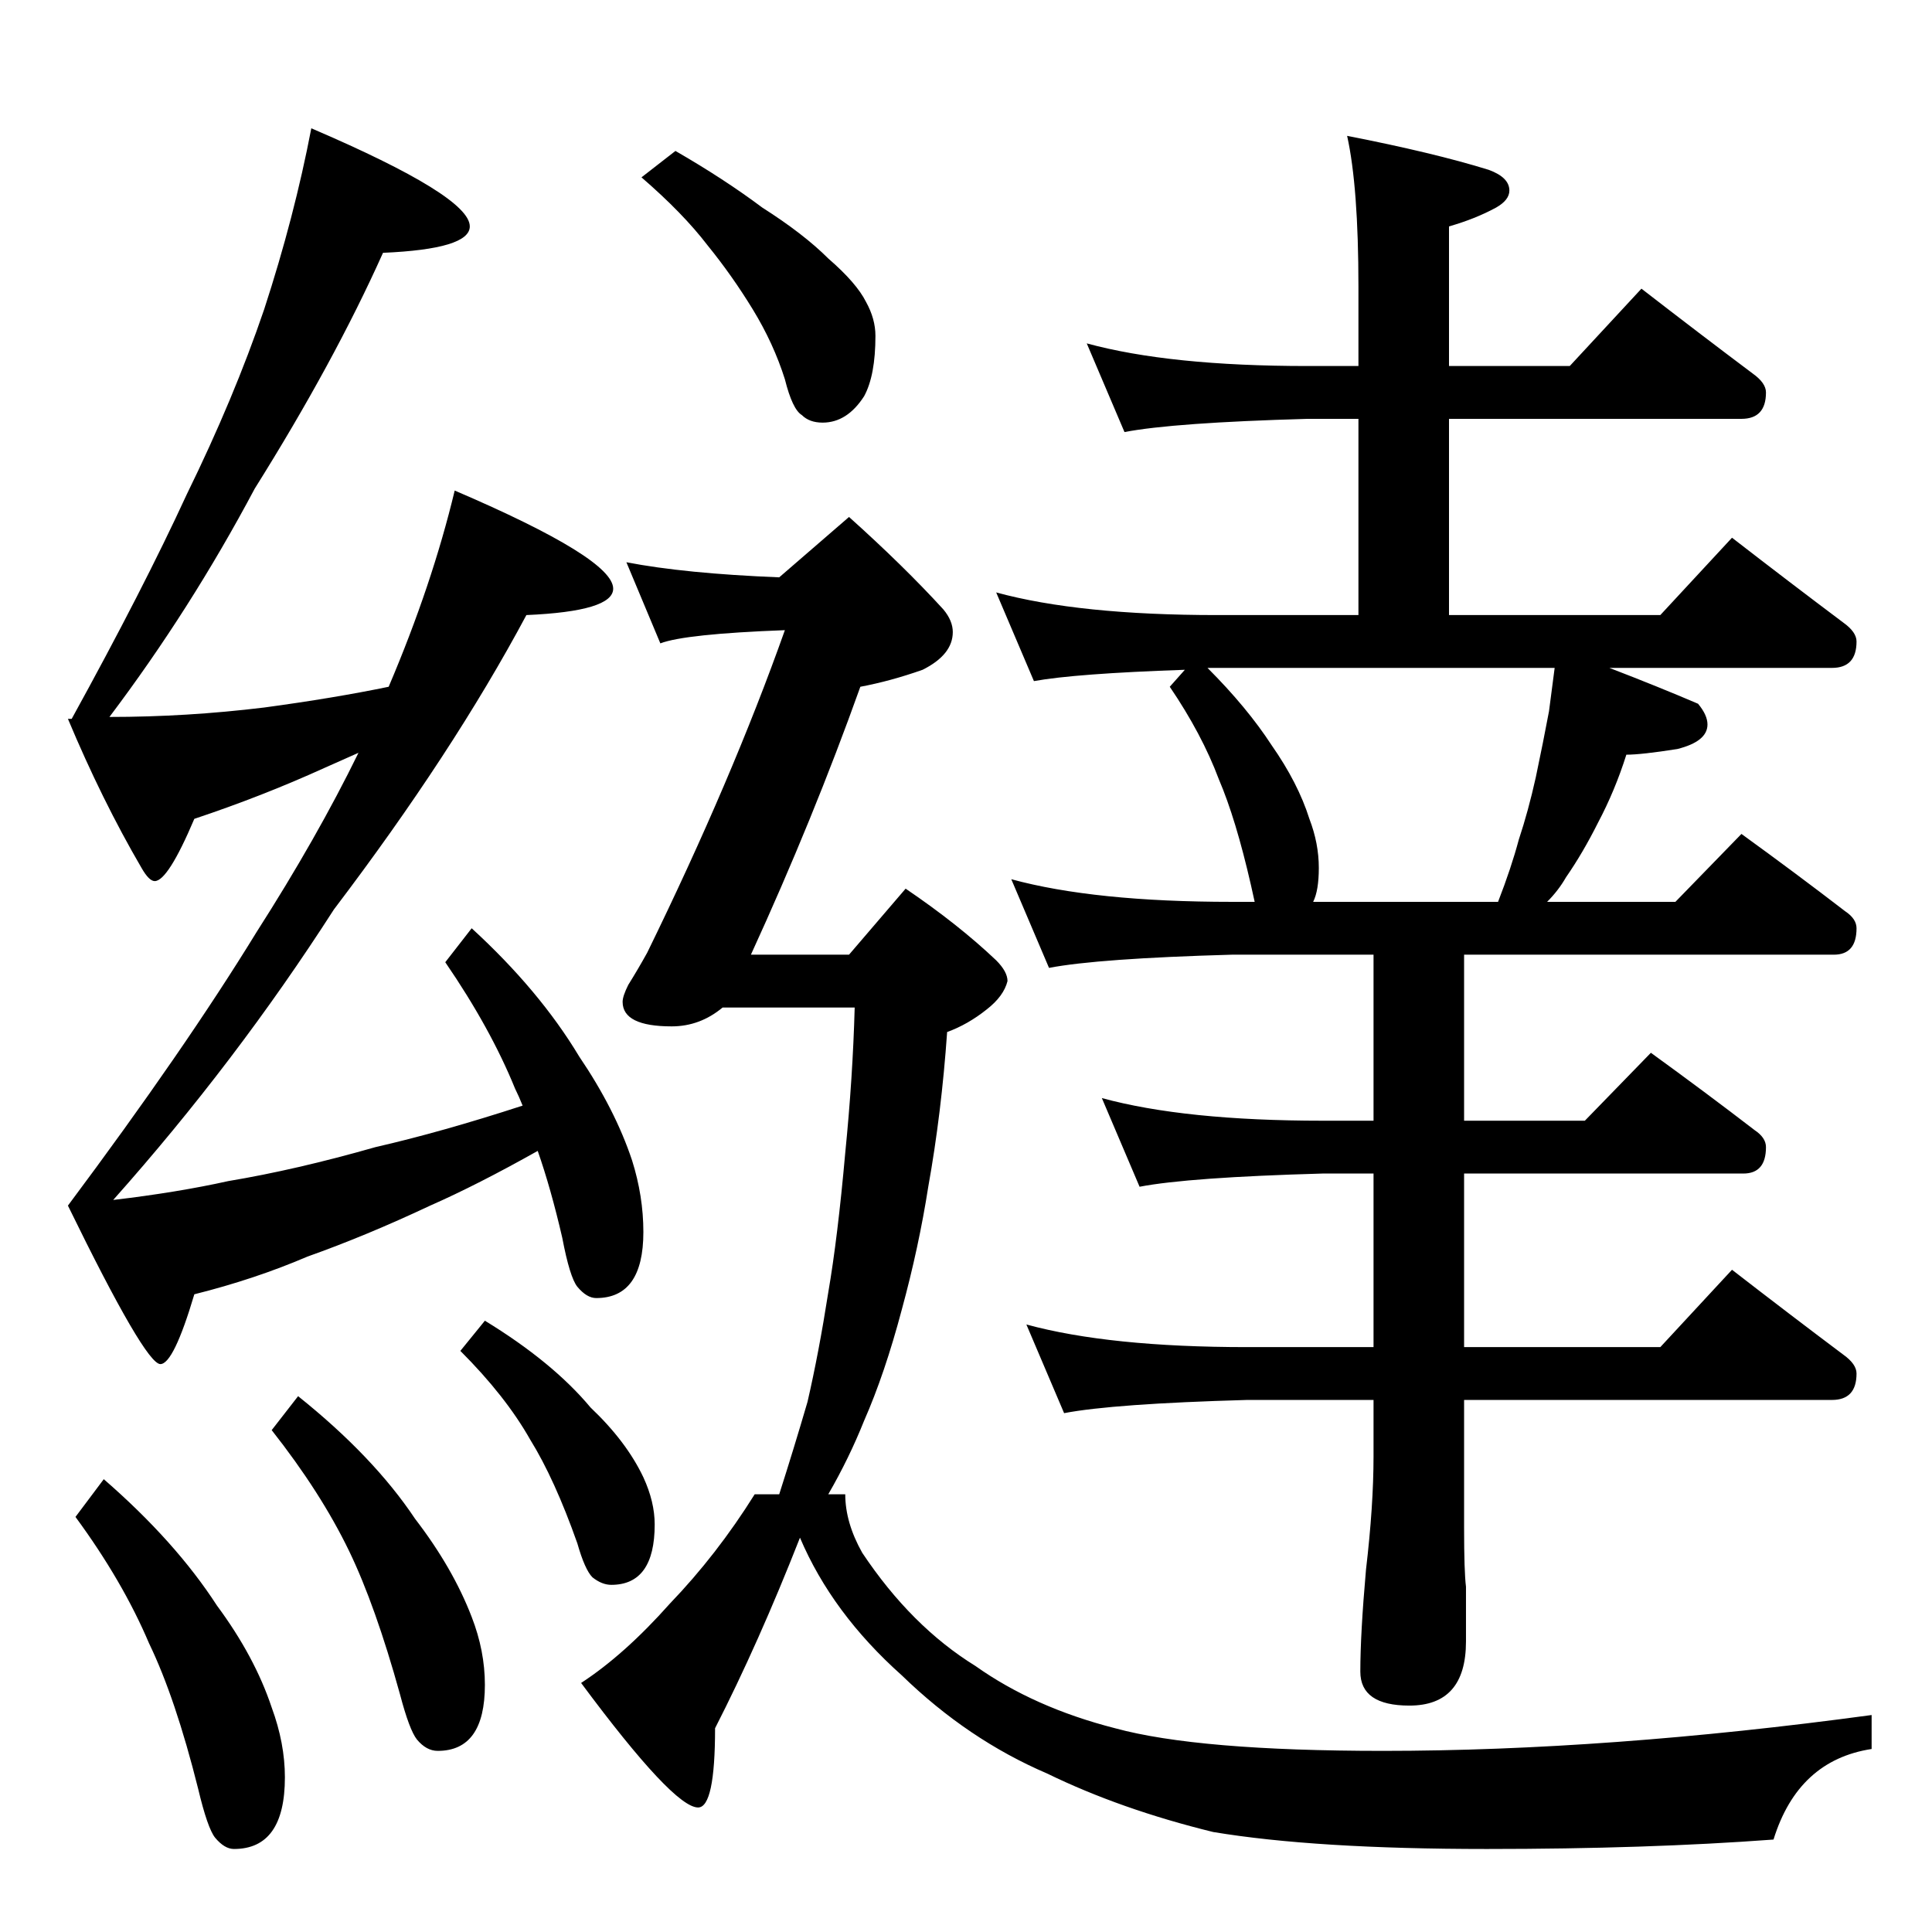 <?xml version="1.0" standalone="no"?>
<!DOCTYPE svg PUBLIC "-//W3C//DTD SVG 1.1//EN" "http://www.w3.org/Graphics/SVG/1.1/DTD/svg11.dtd" >
<svg xmlns="http://www.w3.org/2000/svg" xmlns:xlink="http://www.w3.org/1999/xlink" version="1.1" viewBox="0 -204 1024 1024">
  <g transform="matrix(1 0 0 -1 0 820)">
   <path fill="currentColor"
d="M165 956q84 -36 84 -52q0 -12 -46 -14q-26 -58 -68 -125q-34 -64 -77 -121q41 0 82 5q37 5 66 11q23 54 35 104q84 -36 84 -52q0 -12 -46 -14q-39 -73 -102 -156q-52 -81 -117 -154q34 4 61 10q36 6 78 18q35 8 78 22q-2 5 -4 9q-13 32 -37 67l14 18q36 -33 57 -68
q19 -28 28 -55q6 -19 6 -38q0 -35 -25 -35q-5 0 -10 6q-4 5 -8 26q-6 26 -13 46q-32 -18 -57 -29q-34 -16 -65 -27q-28 -12 -60 -20q-11 -37 -18 -37q-8 0 -49 84q62 83 100 145q32 50 54 95l-18 -8q-33 -15 -69 -27q-14 -33 -21 -33q-3 0 -7 7q-21 36 -39 79h2
q38 69 61 119q25 51 41 98q16 49 25 96zM55 240q38 -33 60 -67q20 -27 29 -54q7 -19 7 -37q0 -38 -27 -38q-5 0 -10 6q-4 5 -9 26q-12 48 -26 77q-14 33 -39 67zM158 284q40 -32 62 -65q20 -26 30 -52q7 -18 7 -36q0 -35 -25 -35q-6 0 -11 6q-4 5 -9 24q-13 47 -27 76
q-15 31 -41 64zM257 324q36 -22 56 -46q19 -18 28 -37q6 -13 6 -25q0 -32 -23 -32q-5 0 -10 4q-4 4 -8 18q-12 34 -25 55q-13 23 -37 47zM576 842q44 -12 117 -12h27v42q0 53 -6 80q46 -9 75 -18q11 -4 11 -11q0 -5 -7 -9q-11 -6 -25 -10v-74h64l38 41q31 -24 59 -45
q7 -5 7 -10q0 -14 -13 -14h-155v-104h112l38 41q31 -24 59 -45q7 -5 7 -10q0 -14 -13 -14h-118q26 -10 47 -19q5 -6 5 -11q0 -9 -16 -13q-19 -3 -27 -3q-6 -19 -15 -36q-8 -16 -17 -29q-4 -7 -10 -13h68l35 36q29 -21 55 -41q6 -4 6 -9q0 -14 -12 -14h-196v-88h64l35 36
q29 -21 55 -41q6 -4 6 -9q0 -14 -12 -14h-148v-92h104l38 41q31 -24 59 -45q7 -5 7 -10q0 -14 -13 -14h-195v-68q0 -23 1 -31v-29q0 -34 -30 -34q-26 0 -26 18q0 20 3 54q4 34 4 60v30h-67q-71 -2 -97 -7l-20 47q44 -12 117 -12h67v92h-27q-71 -2 -97 -7l-20 47
q44 -12 117 -12h27v88h-75q-71 -2 -97 -7l-20 47q44 -12 117 -12h12l-2 9q-8 35 -17 56q-9 24 -26 49l8 9q-58 -2 -80 -6l-20 47q44 -12 117 -12h75v104h-27q-71 -2 -97 -7zM696 546h98q7 18 11 33q5 15 9 33q4 19 7 35l3 23h-184q21 -21 34 -41q14 -20 20 -39q5 -13 5 -26
q0 -12 -3 -18zM358 944q26 -15 46 -30q22 -14 35 -27q15 -13 20 -23q5 -9 5 -18q0 -21 -6 -32q-9 -14 -22 -14q-7 0 -11 4q-5 3 -9 19q-6 19 -17 37t-24 34q-13 17 -35 36zM332 726q31 -6 81 -8l37 32q29 -26 50 -49q5 -6 5 -12q0 -12 -16 -20q-17 -6 -33 -9
q-25 -70 -58 -142h52l30 35q28 -19 48 -38q6 -6 6 -11q-2 -8 -11 -15q-10 -8 -21 -12q-3 -43 -10 -82q-5 -32 -14 -65q-9 -34 -20 -59q-8 -20 -19 -39h9q0 -15 9 -31q26 -39 60 -60q31 -22 74 -33q44 -12 142 -12q119 0 259 19v-18q-39 -6 -52 -48q-67 -5 -152 -5
q-91 0 -145 9q-49 12 -88 31q-42 18 -77 52q-37 33 -54 73q-22 -56 -45 -101q0 -42 -9 -42q-13 0 -62 66q23 15 47 42q25 26 45 58h13q8 25 15 49q6 26 11 58q5 29 9 74q4 40 5 77h-70q-12 -10 -27 -10q-26 0 -26 13q0 3 3 9q5 8 10 17q45 92 73 171q-53 -2 -66 -7z" />
  </g>

</svg>
